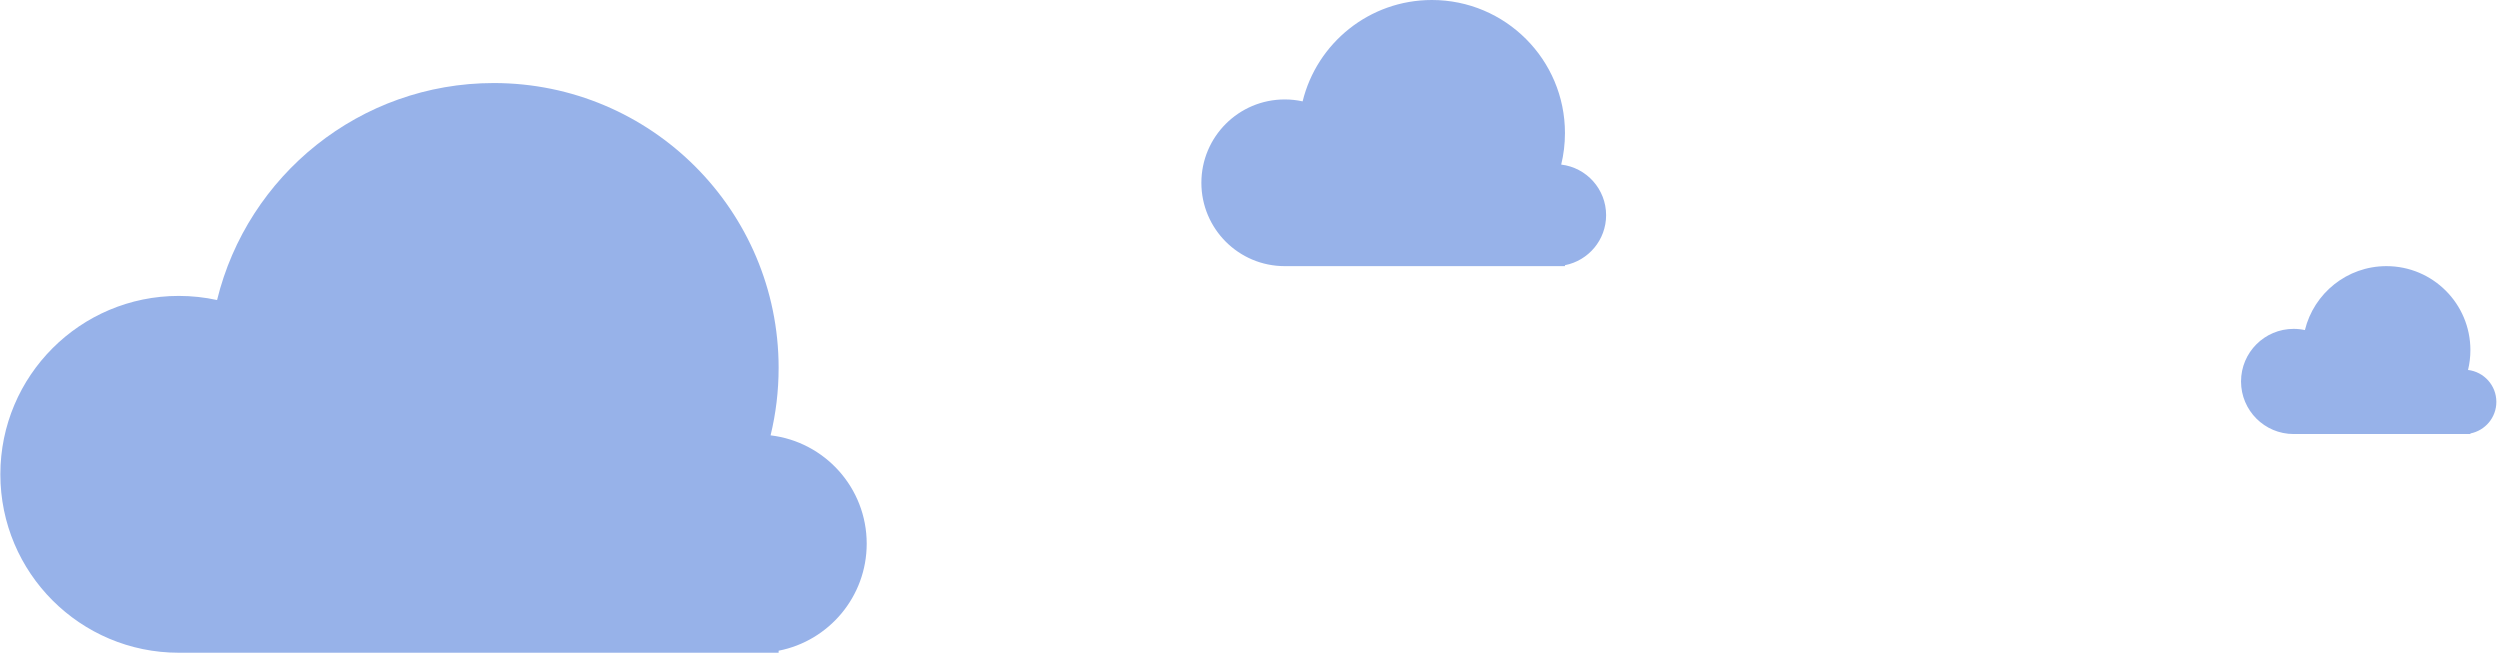 <svg width="632" height="166" viewBox="0 0 632 166" fill="none" xmlns="http://www.w3.org/2000/svg">
<path fill-rule="evenodd" clip-rule="evenodd" d="M196.836 93.003C196.836 98.878 196.132 104.59 194.804 110.057C208.489 111.676 219.103 123.317 219.103 137.438C219.103 150.851 209.525 162.028 196.836 164.501V165.011H191.53H124.894C124.872 165.011 124.85 165.011 124.827 165.011C124.805 165.011 124.783 165.011 124.76 165.011H45.502V165.01C45.398 165.011 45.295 165.011 45.192 165.011C20.282 165.011 0.09 144.818 0.09 119.909C0.09 95 20.282 74.807 45.192 74.807C48.516 74.807 51.755 75.167 54.875 75.849C62.569 44.362 90.969 20.994 124.827 20.994C164.596 20.994 196.836 53.234 196.836 93.003Z" fill="#97B2E9"/>
<path fill-rule="evenodd" clip-rule="evenodd" d="M395.622 33.639C395.622 36.384 395.293 39.052 394.673 41.606C401.066 42.363 406.024 47.801 406.024 54.398C406.024 60.664 401.55 65.885 395.622 67.041V67.279H393.143H362.014C362.004 67.279 361.993 67.279 361.982 67.279C361.971 67.279 361.96 67.279 361.95 67.279H324.924V67.278C324.876 67.279 324.828 67.279 324.779 67.279C313.143 67.279 303.709 57.846 303.709 46.209C303.709 34.572 313.143 25.139 324.779 25.139C326.332 25.139 327.846 25.307 329.303 25.626C332.898 10.916 346.165 0 361.982 0C380.561 0 395.622 15.061 395.622 33.639Z" fill="#97B2E9"/>
<path fill-rule="evenodd" clip-rule="evenodd" d="M624.516 88.501C624.516 90.232 624.309 91.915 623.918 93.527C627.951 94.004 631.079 97.435 631.079 101.596C631.079 105.549 628.256 108.843 624.516 109.572V109.722L622.953 109.722L603.313 109.722C603.307 109.722 603.301 109.722 603.295 109.722C603.289 109.722 603.283 109.722 603.276 109.722H579.917V109.722C579.886 109.722 579.856 109.722 579.825 109.722C572.484 109.722 566.533 103.771 566.533 96.43C566.533 89.089 572.484 83.138 579.825 83.138C580.805 83.138 581.76 83.244 582.679 83.445C584.947 74.166 593.316 67.279 603.295 67.279C615.015 67.279 624.516 76.78 624.516 88.501Z" fill="#97B2E9"/>
</svg>
